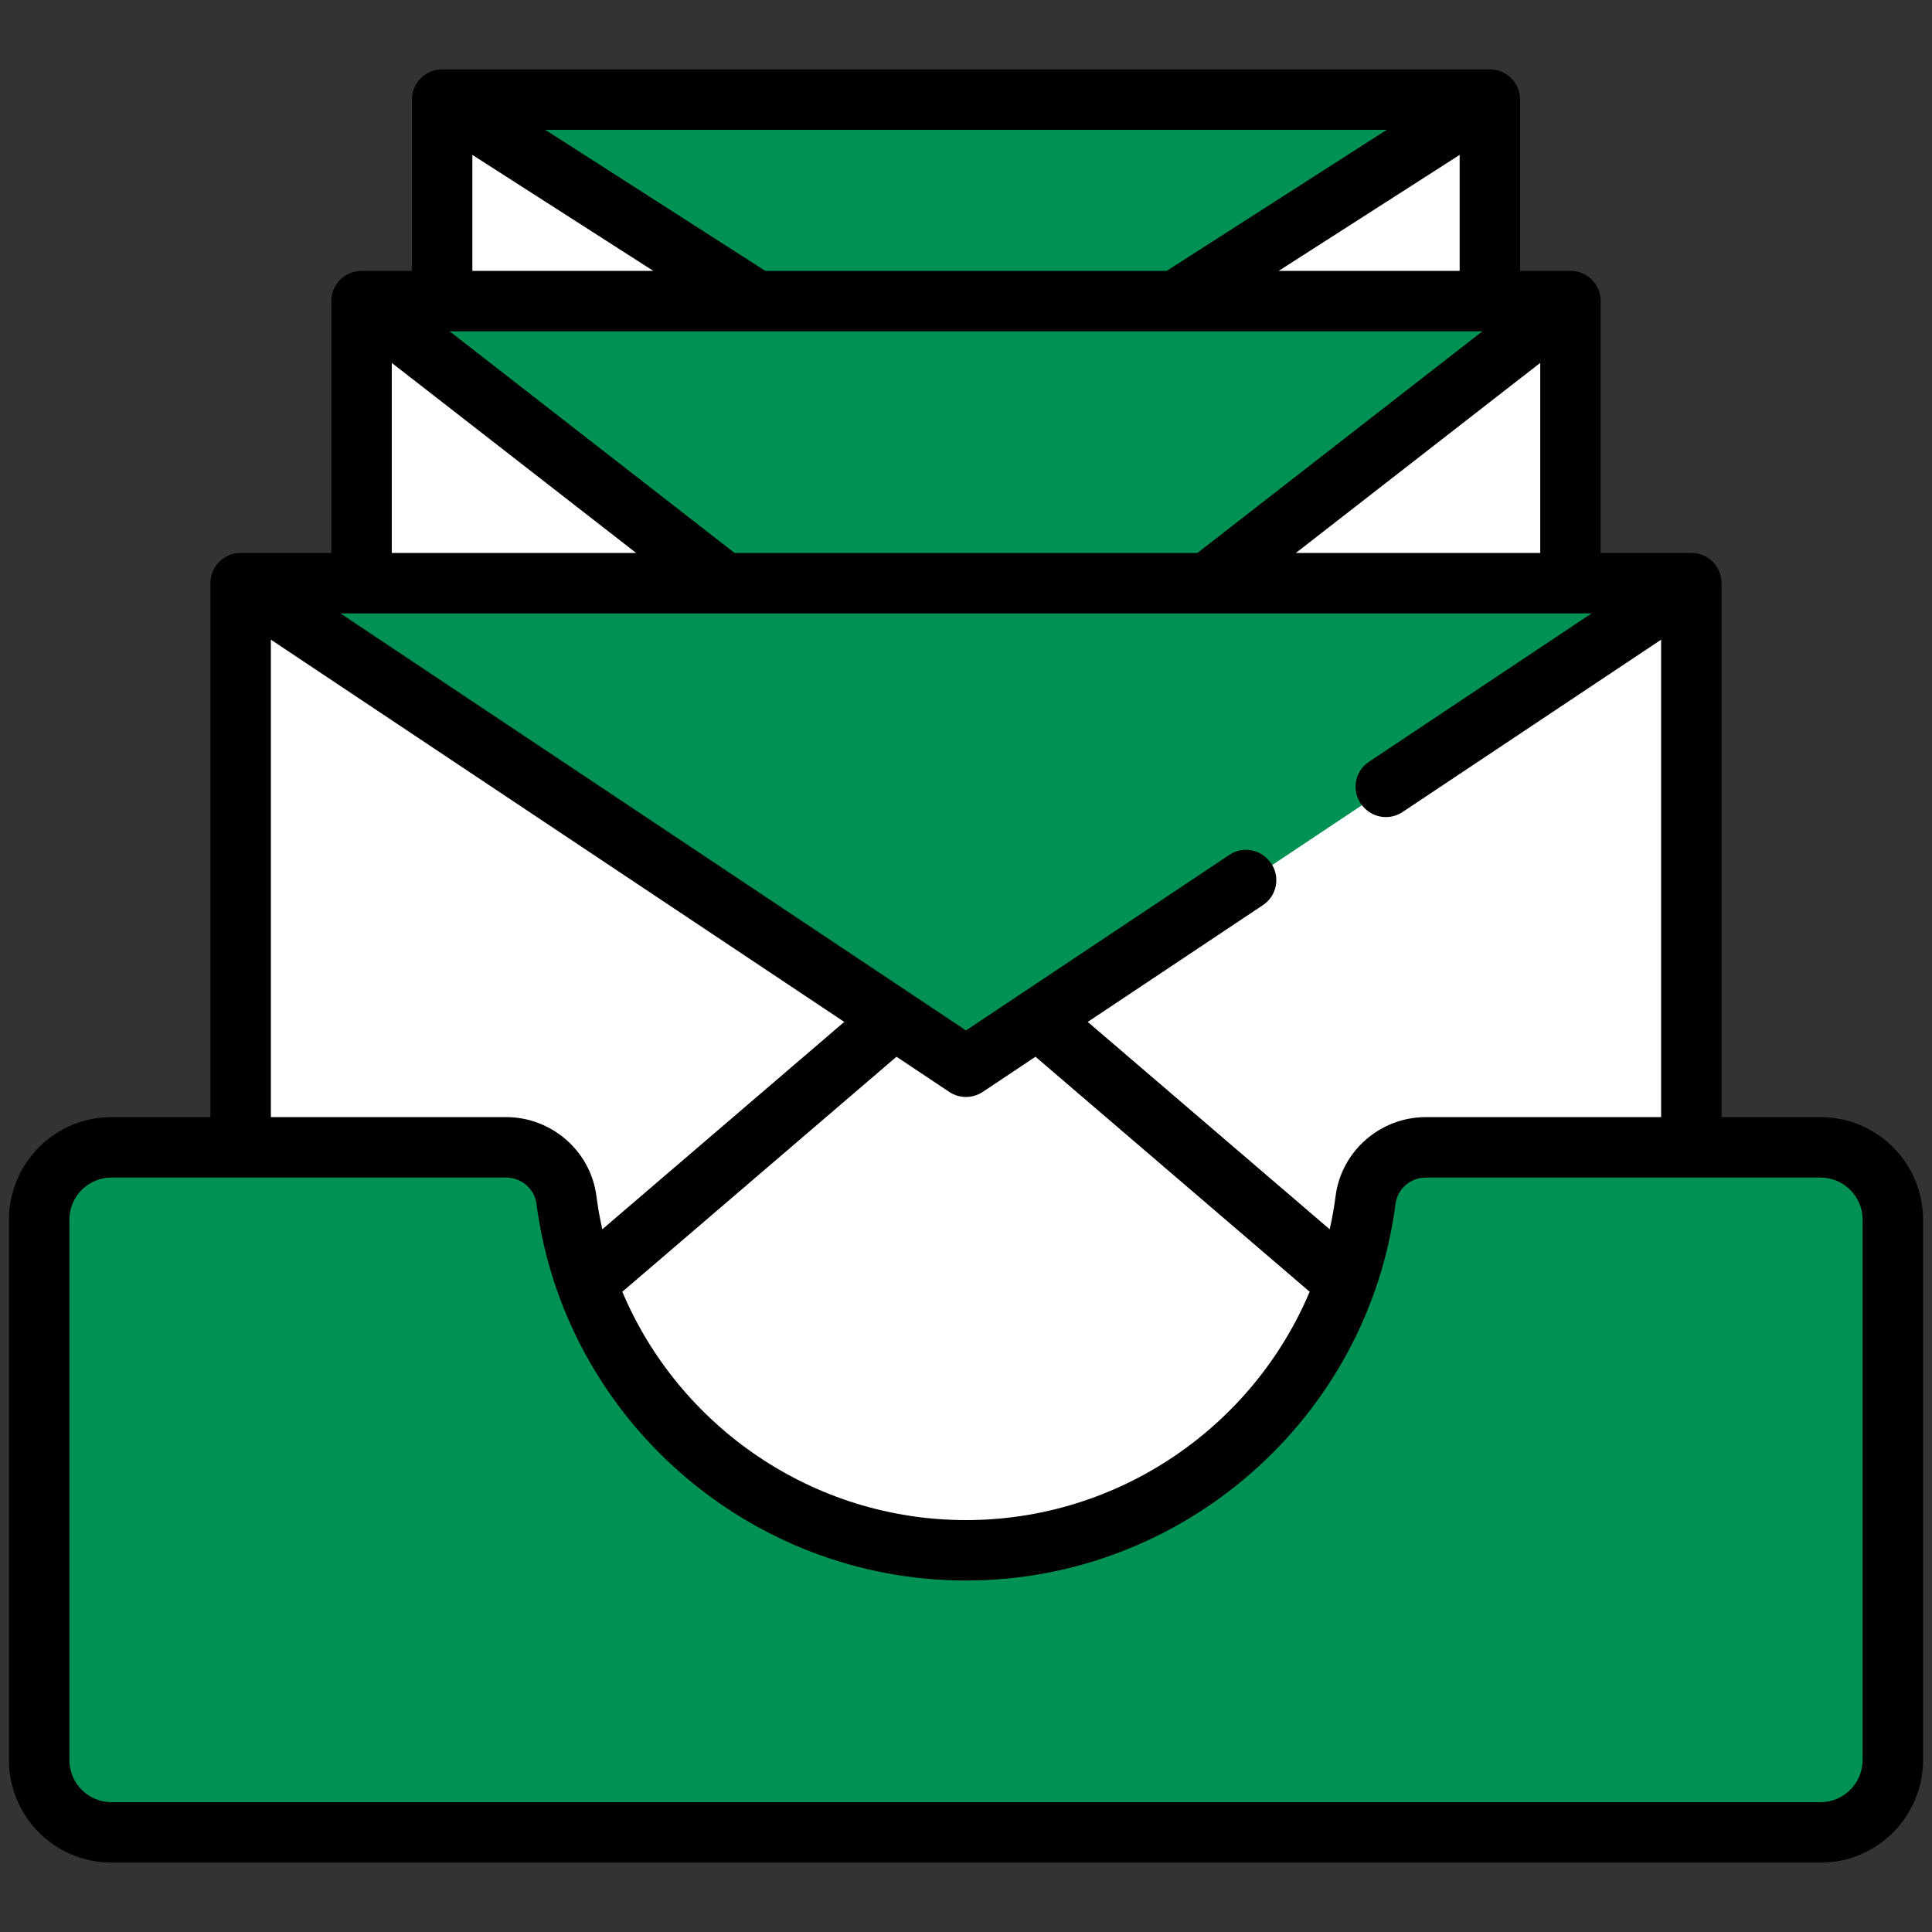 <svg width="108" height="108" viewBox="0 0 108 108" fill="none" xmlns="http://www.w3.org/2000/svg">
<rect x="0" y="0" width="108" height="108" fill="#333333" stroke="none"/>
<g id="letters 1" clip-path="url(#clip0_1017_16100)">
<path id="Vector" d="M24.604 23.589V6.659C24.604 5.994 25.142 5.456 25.806 5.456H82.195C82.859 5.456 83.397 5.994 83.397 6.659V23.59H24.604V23.589Z" fill="white"/>
<g id="Group">
<path id="Vector_2" d="M25.106 5.684C24.803 5.903 24.604 6.256 24.604 6.658V16.944H42.671L25.106 5.684Z" fill="white"/>
<path id="Vector_3" d="M82.895 5.684L65.33 16.944H83.398V6.659C83.397 6.257 83.198 5.903 82.895 5.684Z" fill="white"/>
</g>
<path id="Vector_4" d="M20.098 39.358V18.311C20.098 17.431 20.81 16.719 21.689 16.719H86.31C87.189 16.719 87.902 17.431 87.902 18.311V39.358H20.098Z" fill="white"/>
<g id="Group_2">
<path id="Vector_5" d="M20.697 17.067C20.332 17.359 20.098 17.807 20.098 18.311V32.713H40.812L20.697 17.067Z" fill="white"/>
<path id="Vector_6" d="M87.303 17.067L67.188 32.713H87.902V18.311C87.902 17.807 87.668 17.359 87.303 17.067Z" fill="white"/>
</g>
<path id="Vector_7" d="M92.528 32.487H15.472C14.294 32.487 13.34 33.442 13.34 34.619V55.014V64.249V84.644C13.34 85.821 14.294 86.776 15.472 86.776H92.528C93.705 86.776 94.66 85.821 94.66 84.644V64.249V55.014V34.619C94.66 33.442 93.705 32.487 92.528 32.487Z" fill="white"/>
<g id="Group_3">
<path id="Vector_8" d="M94.66 37.27V34.619C94.66 33.442 93.705 32.487 92.528 32.487H15.472C14.294 32.487 13.34 33.442 13.34 34.619V37.738L13.987 37.848L52.555 63.56C53.43 64.143 54.57 64.143 55.445 63.56L94.013 37.848L94.66 37.27Z" fill="white"/>
<path id="Vector_9" d="M76.926 61.151C75.355 61.151 73.817 62.201 73.817 63.627C73.817 88.635 34.183 88.635 34.183 63.628C34.183 62.202 32.645 61.151 31.074 61.151H13.34V67.493V86.388C13.34 87.349 14.294 88.128 15.472 88.128H92.528C93.705 88.128 94.66 87.349 94.66 86.388V67.493V61.151H76.926Z" fill="white"/>
</g>
<path id="SVGCleanerId 0" d="M31.552 67.089C31.639 67.761 31.76 68.442 31.911 69.113L32.567 72.037L50.174 56.945L14.164 32.939C13.663 33.329 13.34 33.936 13.34 34.619V55.014V64.249H28.288C29.938 64.249 31.341 65.47 31.552 67.089Z" fill="white"/>
<g id="Group_4">
<path id="SVGCleanerId 0 1" d="M31.552 67.089C31.639 67.761 31.76 68.442 31.911 69.113L32.567 72.037L50.174 56.945L14.164 32.939C13.663 33.329 13.34 33.936 13.34 34.619V55.014V64.249H28.288C29.938 64.249 31.341 65.47 31.552 67.089Z" fill="white"/>
</g>
<g id="Group_5">
<path id="Vector_10" d="M46.874 59.774L50.174 56.946L14.164 32.939C13.977 33.085 13.815 33.261 13.685 33.46C13.682 33.464 13.681 33.467 13.678 33.471C13.64 33.529 13.606 33.59 13.574 33.653C13.566 33.669 13.558 33.685 13.55 33.701C13.526 33.752 13.503 33.805 13.483 33.858C13.474 33.88 13.466 33.902 13.459 33.924C13.441 33.974 13.426 34.025 13.413 34.077C13.406 34.102 13.399 34.126 13.394 34.151C13.382 34.204 13.373 34.258 13.365 34.313C13.361 34.336 13.357 34.359 13.354 34.383C13.345 34.461 13.34 34.54 13.34 34.62V37.739L13.987 37.849L46.874 59.774Z" fill="white"/>
<path id="Vector_11" d="M34.182 63.627C34.182 62.201 32.645 61.151 31.073 61.151H29.119C27.866 61.151 26.851 60.135 26.851 58.883V55.014V41.397L14.164 32.938C13.663 33.328 13.34 33.935 13.34 34.619V55.014V61.151V64.249H26.851H28.288C29.938 64.249 31.341 65.469 31.552 67.088C31.639 67.761 31.76 68.442 31.911 69.113L32.567 72.037L35.115 69.852C34.514 67.986 34.182 65.912 34.182 63.627Z" fill="white"/>
</g>
<path id="Vector_12" d="M93.837 32.939L57.826 56.945L75.433 72.037L76.089 69.113C76.24 68.442 76.361 67.761 76.448 67.088C76.659 65.47 78.062 64.249 79.712 64.249H94.66V55.014V34.619C94.66 33.936 94.337 33.329 93.837 32.939Z" fill="white"/>
<g id="Group_6">
<path id="Vector_13" d="M94.646 34.382C94.643 34.358 94.639 34.335 94.635 34.312C94.627 34.257 94.618 34.203 94.606 34.15C94.601 34.125 94.594 34.1 94.587 34.075C94.574 34.024 94.558 33.973 94.541 33.923C94.533 33.901 94.525 33.879 94.517 33.857C94.497 33.803 94.474 33.751 94.449 33.7C94.442 33.684 94.434 33.667 94.426 33.652C94.394 33.589 94.36 33.528 94.322 33.47C94.319 33.466 94.317 33.462 94.315 33.459C94.186 33.26 94.023 33.084 93.836 32.938L57.826 56.945L61.126 59.773L94.013 37.848L94.66 37.27V34.619C94.66 34.539 94.655 34.46 94.646 34.382Z" fill="white"/>
<path id="Vector_14" d="M73.818 63.627C73.818 65.911 73.486 67.986 72.885 69.853L75.433 72.037L76.089 69.113C76.24 68.442 76.361 67.761 76.449 67.088C76.659 65.47 78.062 64.25 79.712 64.25H94.66V61.151H76.927C75.355 61.151 73.818 62.201 73.818 63.627Z" fill="white"/>
</g>
<path id="Vector_15" d="M6.233 102.544C3.941 102.544 2.076 100.68 2.076 98.388V68.181C2.076 65.889 3.941 64.024 6.233 64.024H28.287C30.05 64.024 31.549 65.329 31.774 67.06C33.221 78.171 42.776 86.551 53.999 86.551C65.223 86.551 74.777 78.171 76.224 67.059C76.449 65.329 77.948 64.025 79.711 64.025H101.766C104.058 64.025 105.922 65.889 105.922 68.181V98.388C105.922 100.68 104.058 102.545 101.766 102.545H6.233V102.544Z" fill="#009254"/>
<path id="Vector_16" d="M25.497 99.165C22.447 99.165 19.975 96.693 19.975 93.644V64.802C19.975 64.536 20.003 64.276 20.05 64.024H6.233C3.937 64.024 2.076 65.885 2.076 68.181V98.388C2.076 100.683 3.937 102.544 6.233 102.544H101.766C103.792 102.544 105.482 101.086 105.847 99.165H25.497V99.165Z" fill="#009254"/>
<path id="Vector_17" d="M87.902 29.334H71.532L67.188 32.713H87.902V29.334Z" fill="white"/>
<path id="Vector_18" d="M55.445 58.803L94.013 33.092C93.629 32.718 93.106 32.487 92.528 32.487H15.472C14.894 32.487 14.37 32.718 13.986 33.092L52.554 58.803C53.43 59.387 54.57 59.387 55.445 58.803Z" fill="#009254"/>
<path id="Vector_19" d="M36.468 29.334H30.615C29.016 29.334 27.72 28.038 27.72 26.439V22.529L20.697 17.067C20.332 17.359 20.098 17.807 20.098 18.311V29.334V32.713H27.72H40.812L36.468 29.334Z" fill="white"/>
<path id="Vector_20" d="M20.529 17.223L40.445 32.713H67.554L87.47 17.223C87.18 16.913 86.768 16.719 86.31 16.719H21.689C21.231 16.719 20.82 16.913 20.529 17.223Z" fill="#009254"/>
<path id="Vector_21" d="M36.102 29.334L40.446 32.713H67.555L71.899 29.334H36.102Z" fill="#009254"/>
<g id="Group_7">
<path id="Vector_22" d="M38.289 14.135H32.317C31.82 14.135 31.416 13.732 31.416 13.235V9.73L25.106 5.684C24.803 5.903 24.604 6.256 24.604 6.658V14.136V16.944H31.416H42.671L38.289 14.135Z" fill="white"/>
<path id="Vector_23" d="M83.397 14.136H69.712L65.33 16.944H83.397V14.136Z" fill="white"/>
</g>
<path id="Vector_24" d="M24.93 5.839L42.254 16.944H65.747L83.071 5.839C82.851 5.604 82.541 5.456 82.194 5.456H25.806C25.459 5.456 25.149 5.604 24.93 5.839Z" fill="#009254"/>
<path id="Vector_25" d="M37.871 14.135L42.253 16.944H65.746L70.128 14.135H37.871Z" fill="#009254"/>
<path id="Vector_26" d="M101.767 62.447H96.237V32.6C96.237 31.667 95.481 30.91 94.547 30.91H89.479V16.831C89.479 15.898 88.723 15.142 87.789 15.142H84.974V5.568C84.974 4.635 84.218 3.879 83.284 3.879H24.716C23.782 3.879 23.026 4.636 23.026 5.568V15.142H20.211C19.277 15.142 18.521 15.899 18.521 16.832V30.91H13.453C12.519 30.91 11.763 31.667 11.763 32.6V62.447H6.233C3.072 62.447 0.5 65.019 0.5 68.181V98.388C0.5 101.549 3.072 104.121 6.233 104.121H101.767C104.928 104.121 107.5 101.549 107.5 98.387V68.181C107.5 65.019 104.928 62.447 101.767 62.447ZM86.1 20.286V30.91H72.44L86.1 20.286ZM77.518 7.258L65.219 15.142H42.782L30.482 7.258H77.518ZM81.595 8.658V15.142H71.48L81.595 8.658ZM26.405 8.658L36.52 15.142H26.405V8.658ZM42.282 18.521L42.285 18.521L42.288 18.521H65.712L65.715 18.521L65.718 18.521H82.865L66.936 30.91H41.064L25.135 18.521H42.282ZM21.9 20.286L35.56 30.91H21.9V20.286ZM40.482 34.289H40.483H40.485H67.515H67.517H67.518H88.968L76.522 42.587C75.641 43.173 75.521 44.419 76.271 45.165C76.279 45.173 76.287 45.182 76.295 45.19C76.859 45.75 77.74 45.835 78.401 45.394L92.858 35.757V62.447H79.712C77.159 62.447 74.988 64.342 74.661 66.855C74.579 67.486 74.468 68.108 74.331 68.719L60.805 57.125L70.603 50.593C71.482 50.007 71.604 48.762 70.855 48.016L70.831 47.992C70.266 47.431 69.385 47.344 68.723 47.786L54 57.601L19.032 34.289H40.482ZM73.212 72.207C70.031 79.759 62.536 84.974 54 84.974C45.464 84.974 37.969 79.759 34.787 72.207C34.8 72.197 34.813 72.188 34.825 72.178L50.115 59.072L53.062 61.037C53.346 61.226 53.673 61.321 54 61.321C54.326 61.321 54.653 61.226 54.937 61.037L57.884 59.072L73.174 72.178C73.187 72.188 73.2 72.197 73.212 72.207ZM15.142 35.757L47.195 57.125L33.669 68.719C33.532 68.108 33.421 67.487 33.339 66.856C33.012 64.343 30.841 62.447 28.288 62.447H15.142V35.757ZM104.121 98.388C104.121 99.686 103.065 100.742 101.767 100.742H6.233C4.935 100.742 3.879 99.686 3.879 98.388V68.181C3.879 66.882 4.935 65.826 6.233 65.826H28.288C29.148 65.826 29.879 66.456 29.988 67.292C31.552 79.299 41.874 88.353 54 88.353C66.126 88.353 76.449 79.298 78.012 67.291C78.121 66.456 78.852 65.826 79.712 65.826H101.767C103.065 65.826 104.121 66.882 104.121 68.181L104.121 98.388Z" fill="black"/>
</g>
<defs>
<clipPath id="clip0_1017_16100">
<rect width="107" height="107" fill="white" transform="translate(0.5 0.5)"/>
</clipPath>
</defs>
</svg>

